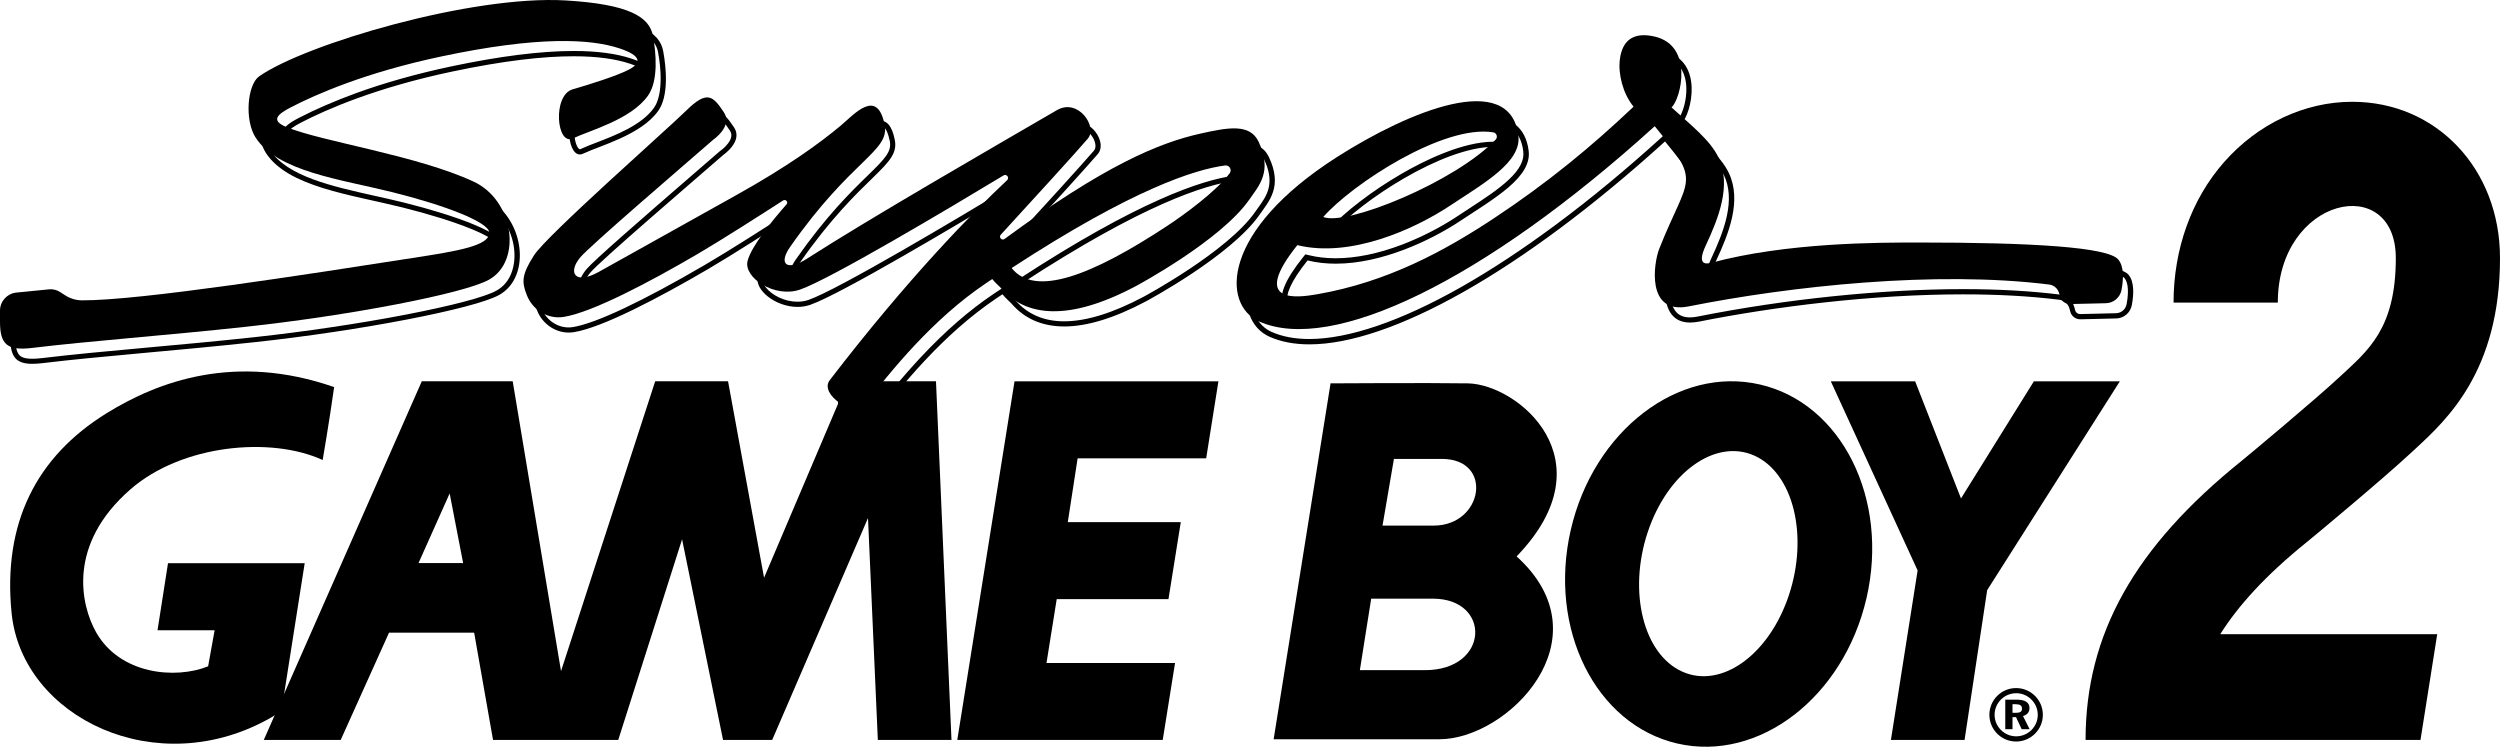 <?xml version="1.0" encoding="utf-8"?>
<!-- Generator: Adobe Illustrator 26.3.1, SVG Export Plug-In . SVG Version: 6.00 Build 0)  -->
<svg version="1.1" id="Layer_1" xmlns="http://www.w3.org/2000/svg" xmlns:xlink="http://www.w3.org/1999/xlink" x="0px" y="0px"
	 viewBox="0 0 3839 1146.7" style="enable-background:new 0 0 3839 1146.7;" xml:space="preserve">
<style type="text/css">
	.st0{fill:#FFFFFF;}
	.st1{fill:none;stroke:#FFFFFF;stroke-width:9.376;stroke-miterlimit:10;}
	.st2{fill:#30308F;}
	.st3{fill:#EC2024;}
	.st4{fill:#CBCBCA;}
</style>
<g>
	<g>
		<path d="M3543,831.9c9.9-8,115.8-96,159.4-136.6l6.4-5.9c48.7-44.9,130.2-119.9,130.2-293.1c0-136.8-97.5-240-226.9-240
			c-73.1,0-144.8,33.7-196.6,92.4c-50.2,56.9-77.8,133.6-77.8,216h160.1l0,0c0-163.1,181.2-200.4,181.2-68.4
			c0,108.8-42.8,142-85.5,181.8c-39.1,36.4-140.1,120.5-150.7,129.1c-165,132.6-240.2,266.6-240.2,429.1h132.8v0h381.5l25.7-162.4
			h-333.2C3436.4,931,3478.3,883.9,3543,831.9z"/>
		<g>
			<path d="M3090.3,1094.6h5.4c6.3,0,9.3-1.8,9.3-6.4c0-4.8-3.2-6.8-9.8-6.8h-4.8V1094.6 M3129.2,1097.7c0,18.2-14.9,33-33.1,33
				c-18.3,0-33.2-14.9-33.2-33c0-18.4,15-33.2,33.2-33.2S3129.2,1079.5,3129.2,1097.7z M3095.9,1056.6c-22.7,0-41,18.4-41,41.1
				c0,22.5,18.3,41,41,41c22.6,0,41.1-18.4,41.1-41C3137,1075,3118.7,1056.6,3095.9,1056.6z M3097.1,1074.4
				c12.8,0,19.4,4.4,19.4,13.1c0,6-3.8,10.4-10,12l10.2,20.3h-12.2l-8.7-18.6h-5.4v18.6h-11.1v-45.4L3097.1,1074.4L3097.1,1074.4z"
				/>
			<g>
				<path d="M711.2,864.7l-20.7-107l-47.8,106.9L711.2,864.7 M1461.1,1136.2H1348l-15.1-340.7l-147.1,340.7h-75.5l-62.9-308l-98,308
					H757.1l-29-164.7H597.4l-74.2,164.7H405.1l242.6-550.7h139.6l74.2,445.1l144.6-445.1H1118l55.3,301.7l128.3-301.7h135.7
					L1461.1,1136.2"/>
				<polyline points="1785.5,1136.2 1804.4,1018.1 1607,1018.1 1622.7,920 1794.3,920 1813.2,801.8 1639.7,801.8 1654.8,703.8 
					1852.2,703.8 1871,585.6 1557.9,585.6 1470,1136.2 1785.5,1136.2 				"/>
				<polyline points="3255.2,585.6 3123.2,585.6 3011.3,765.4 2940.9,585.6 2811.4,585.6 2944.7,876 2903.7,1136.2 3016.8,1136.2 
					3051.5,906.2 3255.2,585.6 				"/>
				<path d="M2583.4,1031.4c59.9,26.8,133.1-25.7,163.6-117.4c30.5-91.6,6.8-187.6-53.1-214.4C2634,673,2560.8,725.5,2530.3,817
					C2499.7,908.7,2523.6,1004.7,2583.4,1031.4 M2412.1,813.6c35.1-152.2,165.2-252.2,290.7-223.1c125.4,29,198.5,175.9,163.4,328
					c-35.2,152.3-165.3,252.2-290.7,223.2C2450.2,1112.6,2377,965.8,2412.1,813.6"/>
				<path d="M163.6,634.6C55.9,701.3,4,803.1,17.8,941.4c16,160.4,223.8,261.5,399.8,159.7c15.4-8.9,9.4-7.5,15.1-12.6l35.2-223.7
					H258l-16.1,103h87.7l-10,55.4c-50.2,20.2-135.7,12.6-172.3-52.8c-23.1-41.4-44.5-133.8,52.8-218.8
					c79.2-69.2,216.2-81.7,295.4-45.2c0,0,10-57.9,17.6-112C361.1,541.6,242.8,585.6,163.6,634.6"/>
				<path d="M2043.2,588.7l-87.4,546.5c0,0,180.9,0,254.6,0c104.8,0,258-154.5,118.5-280.8c143.5-148.4,1.3-264.5-74.9-265.7
					c-61.1-1-212.1,0-212.1,0H2043.2 M2105.6,919.3c0,0,23.7,0,94.8,0c89.8,0,87.4,109.8-12.4,109.8c-62.4,0-99.8,0-99.8,0
					L2105.6,919.3 M2140.5,704.7c0,0,2.5,0,73.6,0c79.9,0,63.6,102.4-12.5,102.4c-62.4,0-78.6,0-78.6,0L2140.5,704.7"/>
			</g>
		</g>
	</g>
	<g>
		<g>
			<path d="M860.8,31.5c8.2,0,16,0.2,23.4,0.7c45.5,2.7,77.6,8.5,98.2,17.6c10.5,4.7,24.9,12.9,28.1,30.2
				c2.1,11.3,4.5,28.3,3.9,45.5c-0.5,17.8-4,31.3-10.2,40.1c-18.8,26.6-59.3,42.2-88.8,53.5c-9.2,3.5-17.1,6.6-23.3,9.6
				c-0.8,0.4-1.4,0.5-1.7,0.5c-1.8,0-6.1-5.2-7.8-17.1c-2.6-18.4,2.6-40.4,14.6-43.9c23.7-6.9,66.5-20.1,87.2-30.6
				c4.7-2.4,19.1-9.7,18.2-22.1c-1-13.2-18.2-20.5-33-25.5c-23.3-7.8-53.2-11.7-88.7-11.7c-50.6,0-114.1,8-188.6,23.8
				c-51.9,11-101.1,24.8-146,41.1C514,155.1,484.6,167.7,459,181c-15.8,8.2-26.2,15.7-25.8,26c0.4,10,11,15.6,18.9,18.9
				c22.7,9.5,60.3,18.4,103.8,28.7c62.3,14.8,132.9,31.5,183.7,55.2c14.9,6.9,27.6,18.5,36.6,33.5c8.4,13.8,13.3,30.2,13.8,46.1
				c0.4,12.3-1.8,23.9-6.3,33.7c-4.8,10.2-12,18-21.4,23.2c-17.6,9.8-68.5,23.2-139.5,36.9c-71,13.7-155.4,26.2-231.5,34.5
				c-58.4,6.3-113.6,11.4-167,16.2c-58.3,5.3-113.3,10.4-159.8,16c-5.8,0.7-10.7,1-15,1c-13.7,0-18.2-3.5-20.5-6.5
				c-3.7-4.7-5.4-13.2-5.4-26.8v-17c0-10.2,7.7-18.7,17.9-19.7l50.3-5c0.6-0.1,1.2-0.1,1.8-0.1c3.5,0,7,1,10,2.9l7.6,4.9
				c9.2,5.9,19.8,9.1,30.5,9.2c0.5,0,1,0,1.6,0c87.2,0,328.1-37.3,487.5-62l19.4-3c37.7-5.8,66-10.4,86.8-16.3
				c11.7-3.3,20.3-6.9,26.3-11c10-6.8,11.8-14.6,11.6-20c-0.3-7.8-6.2-19-49.4-36.6c-27-11-64.3-22.6-105.1-32.8
				c-14.5-3.6-29.8-7-44.6-10.3c-66.4-14.8-135-30.1-161-70.3c-7-10.8-10.5-28.9-9.3-47.3c1.1-16.9,6.2-31.3,12.7-35.8
				c32.5-22.8,105.8-51.5,191.2-75.1C703.3,46.3,794.9,31.5,860.8,31.5 M860.8,23.5c-146.9,0-380,70.2-447.1,117.2
				c-18.3,12.8-22.7,67.4-5.5,94c33.9,52.4,130.2,64,210.4,84c80.2,20,147.8,45.9,148.4,61.9c0.7,20.2-47.2,28.2-118,39.1
				c-156.5,24.2-415.5,64.9-505.7,64.9c-0.5,0-1,0-1.5,0c-9.3,0-18.4-2.8-26.2-7.9l-7.6-4.9c-4.3-2.8-9.2-4.2-14.3-4.2
				c-0.9,0-1.7,0-2.6,0.1l-50.3,5c-14.2,1.4-25.1,13.4-25.1,27.7v17c0,29.5,7.7,41.3,34,41.3c4.7,0,10-0.4,16-1.1
				c87.4-10.6,202.3-18.8,326.7-32.3c159-17.2,335.3-50.9,374-72.3c51.4-28.5,38.5-121.9-23.2-150.6c-87.4-40.7-234.1-61.6-287.9-84
				c-23.3-9.7-15.3-18.7,7.4-30.4c38.3-19.8,114.7-53.4,231.2-78c80.7-17.1,141.3-23.6,187-23.6c38.2,0,65.9,4.6,86.1,11.3
				c16,5.3,44.9,17.2,13.8,32.9c-18.7,9.5-57.5,21.8-85.8,30c-29,8.5-25.5,76.6-4.6,76.6c1.6,0,3.3-0.4,5.2-1.3
				c25.4-12.2,88.9-28.6,115.2-65.7c16.2-22.8,12.5-65.3,7.6-91.7c-5.5-29.5-37.3-48.6-133.7-54.4C877,23.7,869,23.5,860.8,23.5
				L860.8,23.5z"/>
		</g>
		<g>
			<path d="M2540.1,85.6c4.2,0,9,0.6,14.1,1.7c17.6,3.9,28.7,14.7,33.2,31.9c3,11.5,2.9,25.5-0.3,39.6c-3.1,13.5-7.8,21.7-10,23.7
				l-6.6,5.9l6.5,6c5.6,5.2,11.2,10.1,16.6,15c23.6,21,44,39.2,53.7,59.6c8.3,17.5,9.8,38.1,4.4,62.9c-4.9,22.5-14.4,44.6-24,65.2
				c-7.3,15.6-8.6,25.6-4.3,32.4c1.6,2.5,5.4,6.6,13.4,6.6c2.6,0,5.5-0.4,8.8-1.3c114.1-30.8,254-30.8,313.8-30.8h2.3
				c92,0,161.2,1.9,211.7,5.8c73.9,5.7,86.7,14.6,88.9,17.2c5.7,6.8,6.9,21,3.3,40.1c-1.5,8-8.2,13.7-16.3,13.9l-55,1.3l-0.2,0
				c-3.5,0-6.6-2.4-7.5-5.8l-1.2-4.5c-2.8-10.6-11.5-18.3-22.2-19.6c-44.7-5.6-94.8-8.4-148.8-8.4c-124.6,0-273.1,15.3-407.4,42.1
				c-4.3,0.9-8.3,1.3-12,1.3c-10.6,0-18.1-3.6-23.1-10.9c-12.6-18.5-6-55.4-1.1-67.7c8.9-22.6,17-40.2,23.5-54.4
				c13.3-29,21.3-46.5,17.2-66.4c-3.8-18.7-17.5-37.7-48.8-75.9l-5.3-6.5l-6.2,5.6c-54.3,49.3-108.4,94-160.9,133
				c-51.1,38-100.7,70.7-147.4,97.1c-91.8,51.9-172.2,79.3-232.5,79.3c-22.1,0-41.6-3.7-57.9-11c-17.3-7.8-28.2-24.5-29.8-46
				c-0.9-11.8,1-24.8,5.5-38.5c5-15.1,13.2-30.8,24.4-46.7c26.1-37,66.7-73.2,120.8-107.7c37.1-23.7,75-43.9,109.6-58.5
				c40.2-17,73.8-25.6,99.8-25.6c16.4,0,29.3,3.5,38.5,10.5c9.9,7.5,15.8,19,17.8,35.2c1.8,13.8-5.3,27.6-22.1,43.5
				c-16.1,15.2-38.4,29.7-62,45.1c-5.7,3.7-11.5,7.5-17.2,11.3c-25.6,17-55.8,32.4-84.9,43.5c-36.6,13.9-70.9,20.9-102,20.9
				c-14.6,0-28.5-1.6-41.4-4.8l-5-1.2l-3.2,4c-28.5,35.6-38.2,59.6-30.6,75.5c5.2,10.7,17.4,16.2,36.5,16.2
				c11.1,0,22.6-1.7,32.4-3.4c115.6-20.2,207.1-73.5,274-117.7c76.3-50.4,144.8-105.2,215.7-172.4l5.4-5.1l-4.7-5.8
				c-7.3-9-12.6-19.6-16.2-32.4c-3.4-12.3-4.5-23.9-3.1-34.5C2514.6,88.6,2529.4,85.6,2540.1,85.6 M2541.5,166.8L2541.5,166.8
				l0.1,0.1l13.2,11.5v-9.6h13.4l-16.2-14l-0.1-0.1l0,0l-0.1-0.1L2541.5,166.8L2541.5,166.8 M2060.5,366.7c26.8,0,75.8-15,128-39.2
				c56.3-26.1,103.6-56.8,129.7-84.2c3.7-3.9,5-9.6,3.2-14.7c-1.7-5.2-6.2-8.9-11.5-9.8c-5.1-0.8-10.5-1.2-16.2-1.2
				c-49.1,0-109.5,30.7-141.2,49.1c-45.1,26.1-88.6,59.4-110.9,84.8l-7.4,8.4l10.4,4.3C2048.8,365.8,2054,366.7,2060.5,366.7
				 M2540.1,77.6c-19.9,0-33.5,10.8-36.9,36.7c-1.6,12.6-0.1,25.4,3.3,37.7c3.6,12.9,9.1,24.7,17.7,35.3
				c-64.3,61-132.1,117-214.6,171.5c-77.3,51.1-164.3,97.9-271,116.5c-8.3,1.4-20,3.3-31,3.3c-28.6,0-52.6-12.7,0.3-78.7
				c14,3.5,28.6,5,43.3,5c70.3,0,145.4-35.3,191.4-65.8c52.2-34.6,110-66.9,104.8-107.6c-4.8-37.9-29.5-52.7-64.3-52.7
				c-58.3,0-144.9,41.6-213.7,85.4c-179.1,114.1-177.7,227.1-119.9,252.9c17.5,7.8,38,11.7,61.1,11.7
				c124.1,0,324.5-110.5,546.2-311.6c73.6,89.8,51.7,74.8,6.8,188.6c-7.5,19-19,89.5,31.7,89.5c4.1,0,8.6-0.5,13.5-1.4
				c114.9-22.9,265.1-41.9,405.8-41.9c51.3,0,101.2,2.5,147.8,8.3c7.5,0.9,13.6,6.4,15.5,13.7l1.2,4.5c1.8,6.9,8.1,11.8,15.2,11.8
				c0.1,0,0.3,0,0.4,0l55-1.3c11.8-0.3,21.7-8.8,23.9-20.4c2.9-15.3,4.3-35.6-5-46.7c-15.9-19-133.6-25.8-306.7-25.8
				c-0.8,0-1.5,0-2.3,0c-61.5,0-201.4,0.2-315.8,31.1c-2.4,0.6-4.7,1-6.7,1c-7.9,0-12-6-1.9-27.7c19.2-41.1,39.9-92.2,19.6-134.9
				c-12.8-26.9-42-49.4-72.2-77.1c14.3-12.7,34.8-95.2-26.5-108.9C2550.4,78.2,2545.1,77.6,2540.1,77.6L2540.1,77.6z M2546.8,160.7
				L2546.8,160.7C2546.7,160.7,2546.8,160.7,2546.8,160.7l0.1,0.1c0,0,0,0,0,0C2546.8,160.8,2546.8,160.8,2546.8,160.7L2546.8,160.7
				z M2060.5,358.7c-5.3,0-9.6-0.6-12.9-2c41.1-46.9,167.3-131.1,246.1-131.2c5.2,0,10.2,0.4,14.9,1.1c5.2,0.8,7.4,7.3,3.8,11.1
				C2256.6,296.5,2112.9,358.7,2060.5,358.7L2060.5,358.7z"/>
		</g>
		<g>
			<path d="M1101.6,181L1101.6,181c5.6,0,11.2,7.6,19,19.2c2.5,3.7,4.9,9.7-2.3,19.6c-4.9,6.8-11.7,11.5-11.8,11.5l-0.4,0.3
				l-0.4,0.3c-10,8.7-23.7,20.5-39.5,34.2c-81,70.1-154.6,134.1-165.8,147.5c-10.2,12.3-13.7,24.6-9.4,33.6
				c3.1,6.5,9.7,10.3,18.3,10.3c8,0,17.7-3.1,28.8-9.2c20.2-11.1,57.3-31.9,100.4-56c35.9-20.1,76.5-42.8,110.9-61.9
				c66-36.7,120.6-73,162.4-108c2.6-2.2,5.5-4.7,8.4-7.4c10-9,23.7-21.4,32.6-21.4c1.7,0,3.8,0.4,6.2,3.4c2.1,2.6,5,8.1,7.3,19.3
				c3.2,16.2-6.2,26.4-34.2,53.6c-25.3,24.6-63.4,61.8-109.8,128.2c-9.3,13.3-12.1,24.5-8,32.3c2.7,5.2,8.2,8.2,15,8.2
				c8.1,0,18.3-3.9,30.3-11.6c84.9-54.5,237.4-143,348.7-207.6c12-7,23.5-13.6,34.2-19.9c4-2.4,8.2-3.5,12.2-3.5
				c11.5,0,21,9.4,25.1,18.2c2.5,5.4,3.8,12.8,0.1,17.1c-17.1,19.9-82.5,91.9-133.4,147.1c-3.4,3.7-4.3,8.8-2.3,13.3
				c2,4.6,6.5,7.6,11.4,7.6c2.6,0,5.2-0.9,7.4-2.5c70.4-51.9,129.9-90,181.7-116.6c42.2-21.6,78.9-35.5,115.8-43.7
				c20-4.5,36.4-7.9,50-7.9c16.1,0,25.2,4.7,30.5,15.9c8,16.8,10.3,31.3,7.1,44.4c-2.8,11.6-9.6,21.1-16.2,30.2
				c-1.4,1.9-2.8,3.9-4.2,5.9c-42.2,61.1-170.1,129.9-171.4,130.6c-47.2,25.1-88.3,37.8-122.2,37.8c-31,0-56.1-10.8-74.6-32
				c-1.3-1.5-3-3.2-5-5c-2.9-2.8-6.2-6-8.9-9.4l-4.6-5.8l-6.1,4.1c-1.7,1.1-2.9,1.9-4,2.6c-1.4,0.9-2.8,1.8-5.1,3.4
				c-37.6,25.3-74,56.9-111.2,96.6c-31.5,33.6-57.9,66.9-80.1,95.4c-0.2,0.3-1.3,0.7-3.3,0.7c-10.6,0-29.6-11-35.3-22.6
				c-2.4-5-1.2-7.7,0.2-9.5c123.5-160.8,223.1-260.8,271.4-306c3.9-3.6,5.1-8.9,3.1-13.7c-1.9-4.8-6.6-8.1-11.7-8.1
				c-2.3,0-4.5,0.6-6.6,1.9c-78.2,47.2-265.2,158.8-310.9,174.6c-5.3,1.8-11,2.7-16.9,2.7c-9.5,0-19.3-2.3-28.4-6.6
				c-8.4-4-15.6-9.5-20.2-15.5c-5.6-7.3-5.3-12.7-4.7-15.2c4.3-16.1,24.9-45.7,58.1-83.4c3.2-3.6,3.9-8.5,2-12.8
				c-2-4.4-6.3-7.2-11-7.2c-2.3,0-4.6,0.7-6.6,2c-33.5,21.7-95.1,61.1-130.8,81.9c-95.8,56-167.8,90-202.8,95.7
				c-2.3,0.4-4.7,0.6-7,0.6c-17.8,0-34.3-11.5-41-28.5c-7.1-17.9-7.9-26.1,10.1-54.4c13.3-20.9,114.7-113.1,175.4-168.2
				c27.2-24.7,48.6-44.2,57.1-52.5C1087.1,187.1,1096.1,181,1101.6,181 M1616.3,463.5c43.8,0,108-28.4,196.6-86.7
				c7.4-4.8,72.6-48.3,97.5-82.5c3.5-4.7,4-10.9,1.3-16.1c-2.7-5.3-8-8.6-13.9-8.6c-0.7,0-1.4,0-2.1,0.1
				c-50.1,6.5-148.2,39.4-331,158.7l-7.3,4.8l5.4,6.9C1575.2,455.6,1593.2,463.5,1616.3,463.5 M1101.6,173c-7.9,0-17.7,6-32.3,20.4
				c-28.7,28.3-214,191.4-233.6,222.1c-19.1,30-19.1,40.9-10.8,61.6c7.6,19.1,26.4,33.6,48.5,33.6c2.7,0,5.5-0.2,8.3-0.7
				c43.8-7.2,130.6-52.9,205.5-96.7c35.5-20.8,96.4-59.7,131.1-82.1c0.7-0.5,1.5-0.7,2.2-0.7c3.1,0,5.5,3.9,3,6.7
				c-21.9,24.9-53.8,64-59.8,86.7c-5.7,21.3,27.2,47.4,61,47.4c6.6,0,13.2-1,19.5-3.2c46.1-15.9,228.9-124.8,312.5-175.3
				c0.8-0.5,1.7-0.7,2.4-0.7c3.7,0,6.4,4.9,3.1,8c-53.2,49.9-151.2,149.4-272.3,307c-14.2,18.5,21.8,44.9,41.4,44.9
				c4.1,0,7.5-1.2,9.6-3.8c43.2-55.5,106-134.1,189.5-190.3c4.1-2.7,5.1-3.3,9-6c4.9,6.2,11.3,11.4,14.2,14.7
				c19.1,21.9,45.5,34.7,80.7,34.7c33.6,0,75.2-11.8,125.9-38.8c0,0,130.4-69.7,174.2-133.1c14.4-20.8,35.7-42.8,14-88.5
				c-7.3-15.3-20.5-20.5-37.8-20.5c-14.7,0-32.4,3.7-51.8,8.1c-64.7,14.4-149,50.1-300.5,161.7c-0.9,0.6-1.8,0.9-2.6,0.9
				c-3.4,0-6.1-4.3-3.3-7.4c49.8-54.2,116.3-127.2,133.6-147.4c13-15.2-5.8-48.5-31.2-48.5c-5.2,0-10.7,1.4-16.3,4.6
				c-108.1,62.8-288.8,167.1-383.2,227.7c-11.2,7.2-20,10.4-26,10.4c-11,0-12.4-10.9-0.5-27.9c95-135.9,153.5-146.7,145.2-187.9
				c-4.3-21.7-12.2-29.2-21.3-29.2c-14.9,0-33.4,20-46.2,30.7c-31.5,26.4-81.6,62.9-161.1,107.1c-74,41.1-173.6,97.2-211.2,117.9
				c-10.5,5.8-18.9,8.2-25,8.2c-14.8,0-16.3-14.4-2.7-30.8c14.7-17.7,155.4-138.2,204.4-180.9c0,0,30.6-20.9,16.2-42.2
				C1118.1,182.2,1111.4,173,1101.6,173L1101.6,173z M1616.3,455.5c-20.2,0-36.1-6.5-47.2-20.4c186.5-121.7,282-151.5,327.7-157.5
				c0.4,0,0.7-0.1,1-0.1c6,0,9.8,6.9,6.1,12c-20.3,27.7-71.7,64.9-95.5,80.5C1728,423.2,1661.5,455.5,1616.3,455.5L1616.3,455.5z"/>
		</g>
	</g>
	<g>
		<path d="M1002.7,55.1C997.2,25.6,965.4,6.5,869,0.7C724.9-8,468.9,67.6,398,117.2c-18.3,12.8-22.7,67.4-5.5,94
			c33.9,52.4,130.2,64,210.4,84c80.2,20,147.8,45.9,148.4,61.9c0.7,20.2-47.2,28.2-118,39.1C476,420.6,214.8,461.7,126,461.2
			c-9.3,0-18.4-2.8-26.2-7.9l-7.6-4.9c-5-3.2-11-4.7-16.9-4.1l-50.3,5C10.8,450.8,0,462.7,0,477v17c0,34.8,10.8,45,50,40.2
			c87.4-10.6,202.3-18.8,326.7-32.3c159-17.2,335.3-50.9,374-72.3c51.4-28.5,38.5-121.9-23.2-150.6c-87.4-40.7-234.1-61.6-287.9-84
			c-23.3-9.7-15.3-18.7,7.4-30.4c38.3-19.8,114.7-53.4,231.2-78c148.2-31.4,228.6-27.1,273.1-12.3c16,5.3,44.9,17.2,13.8,32.9
			c-18.7,9.5-57.5,21.8-85.8,30c-31.2,9.1-24.8,87.5,0.6,75.3c25.4-12.2,88.9-28.6,115.2-65.7C1011.2,124,1007.6,81.5,1002.7,55.1z"
			/>
		<path d="M2946.2,372.4c-60.3,0-202.3-0.2-318.2,31.1c-11.4,3.1-21.4,0.8-8.6-26.6c19.2-41.1,39.9-92.2,19.6-134.9
			c-12.8-26.9-42-49.4-72.2-77.1c14.3-12.7,34.8-95.2-26.5-108.9c-28.4-6.4-48.6,2.5-52.8,34.8c-1.6,12.6-0.1,25.4,3.3,37.7
			c3.6,12.9,9.1,24.7,17.7,35.3c-64.3,61-132.1,117-214.6,171.5c-77.3,51.1-164.3,97.9-271,116.5c-29.8,5.2-103.9,16.1-30.7-75.4
			c80.9,20,179-23.8,234.6-60.7c52.2-34.6,110-66.9,104.8-107.6c-12.9-101.5-168.3-37.2-278,32.7
			c-179.1,114.1-177.7,227.1-119.9,252.9c111.2,49.7,344.2-61.4,607.3-299.9c73.6,89.8,51.7,74.8,6.8,188.6
			c-8.1,20.5-20.9,101.2,45.2,88.1c156.8-31.2,379.2-55.3,553.6-33.6c7.5,0.9,13.6,6.4,15.5,13.7l1.2,4.5
			c1.8,7.1,8.3,11.9,15.6,11.8l55-1.3c11.8-0.3,21.7-8.8,23.9-20.4c2.9-15.3,4.3-35.6-5-46.7C3237,379.3,3119.2,372.4,2946.2,372.4z
			 M2293,203.2c5.2,0.8,7.4,7.3,3.8,11.1c-61.5,64.7-229.5,133.4-264.8,118.9C2075.8,283.2,2216.3,190.8,2293,203.2z M2531.1,137.2
			l0.1,0.1c0,0,0,0,0,0C2531.2,137.3,2531.1,137.3,2531.1,137.2z"/>
		<path d="M1932.7,217.6c-13.5-28.4-47.5-21.8-89.5-12.4c-64.7,14.4-149,50.1-300.5,161.7c-4.3,3.2-9.5-2.6-5.9-6.5
			c49.8-54.2,116.3-127.2,133.6-147.4c15.7-18.3-14.8-62.9-47.5-43.8c-108.1,62.8-288.8,167.1-383.2,227.7
			c-31.7,20.4-44.8,8.7-26.5-17.6c95-135.9,153.5-146.7,145.2-187.9c-11.5-57.1-46.9-15.6-67.5,1.6
			c-31.5,26.4-81.6,62.9-161.1,107.1c-74,41.1-173.6,97.2-211.2,117.9c-36,19.7-46.9,0.5-27.7-22.6
			c14.7-17.7,155.4-138.2,204.4-180.9c0,0,30.6-20.9,16.2-42.2c-16.6-24.6-25.2-34.6-57.9-2.3c-28.7,28.3-214,191.4-233.6,222.1
			c-19.1,30-19.1,40.9-10.8,61.6c8.5,21.5,31.3,37.1,56.8,32.9c43.8-7.2,130.6-52.9,205.5-96.7c35.5-20.8,96.4-59.7,131.1-82.1
			c3.9-2.5,8.3,2.5,5.2,6c-21.9,24.9-53.8,64-59.8,86.7c-6.8,25.5,41.4,57.7,80.5,44.2c46.1-15.9,228.9-124.8,312.5-175.3
			c4.7-2.9,9.6,3.5,5.5,7.3c-53.2,49.9-151.2,149.4-272.3,307c-17.2,22.4,39.2,56.4,51,41.1c43.2-55.5,106-134.1,189.5-190.3
			c4.1-2.7,5.1-3.3,9-6c4.9,6.2,11.3,11.4,14.2,14.7c37.3,42.8,102.8,51.2,206.6-4c0,0,130.4-69.7,174.2-133.1
			C1933.1,285.3,1954.4,263.3,1932.7,217.6z M1792.8,346.6c-116.5,76.8-203.6,110.2-239.3,65c186.5-121.7,282-151.5,327.7-157.5
			c6.6-0.9,11.1,6.6,7.1,11.9C1868,293.8,1816.6,331,1792.8,346.6z"/>
	</g>
</g>
</svg>
